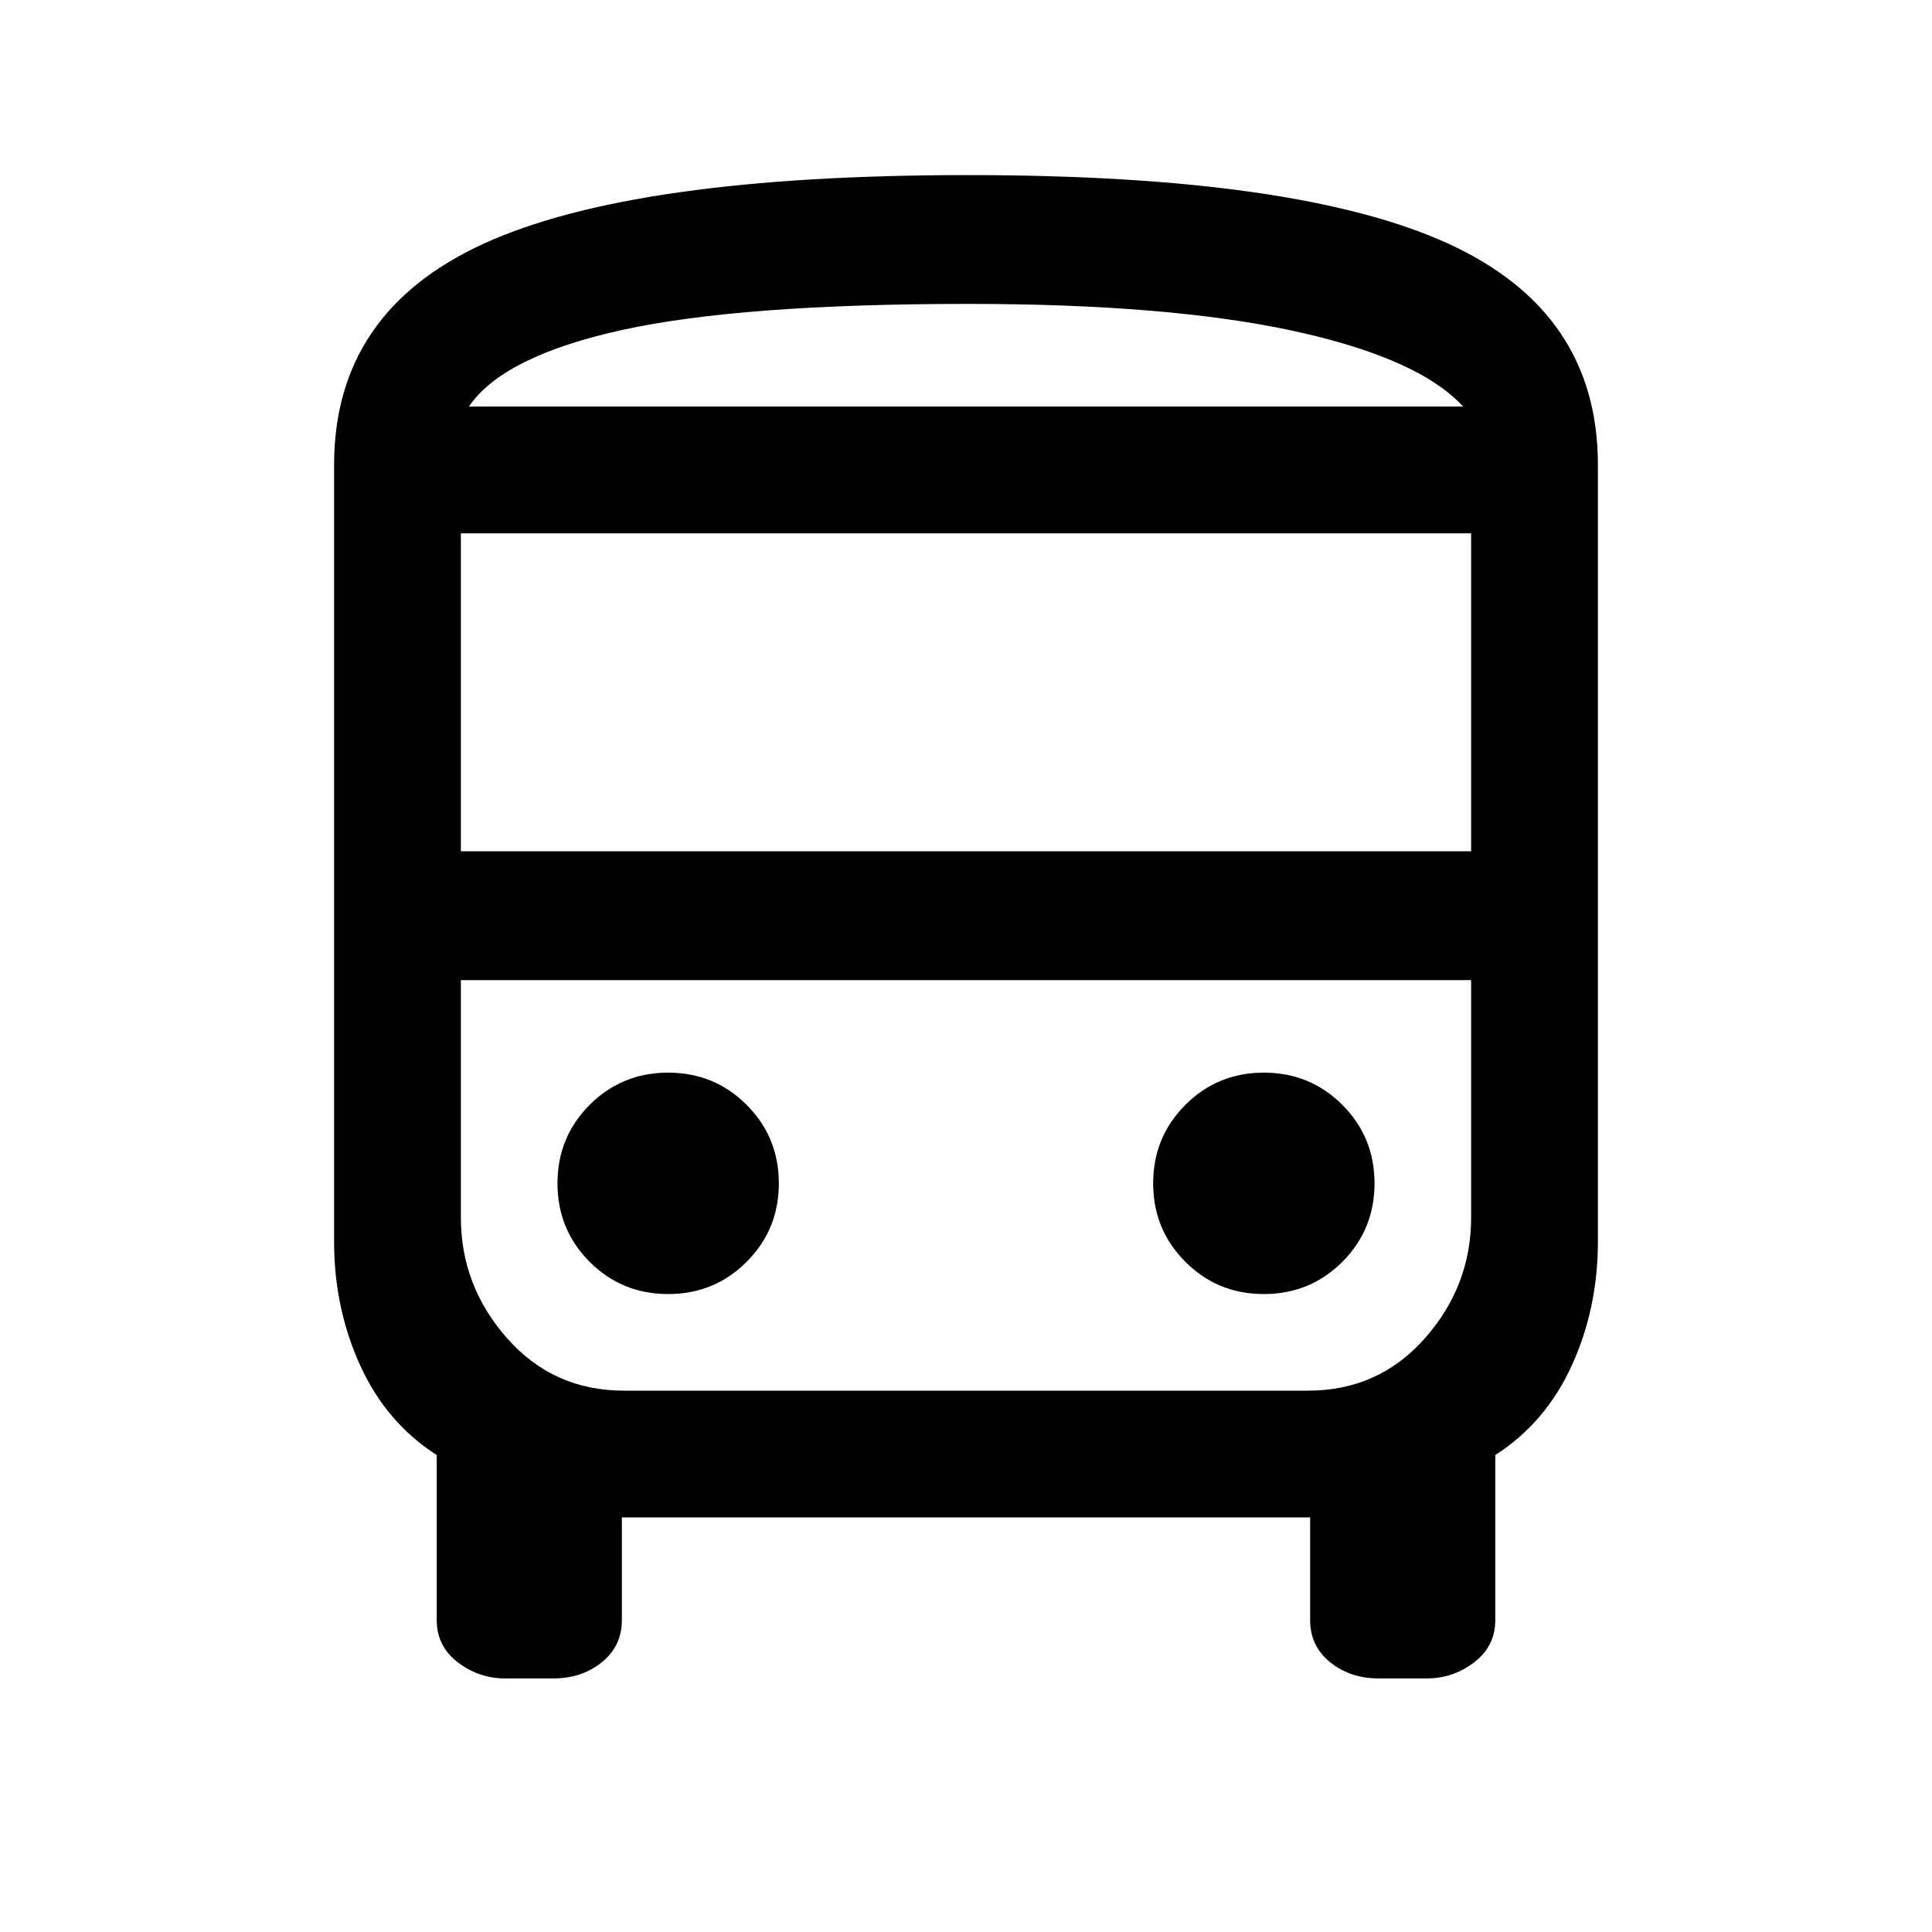 <svg xmlns="http://www.w3.org/2000/svg" height="40" width="40"><path d="M10.458 34.75q-.541 0-.979-.333-.437-.334-.437-.875v-3.417Q8 29.458 7.458 28.271q-.541-1.188-.541-2.563V9.625q0-3.167 3.104-4.583 3.104-1.417 10.021-1.417 6.833 0 9.937 1.417 3.104 1.416 3.104 4.583v16.083q0 1.375-.541 2.563-.542 1.187-1.584 1.854v3.417q0 .541-.437.875-.438.333-.979.333h-1q-.584 0-1-.333-.417-.334-.417-.875v-2.125h-14.25v2.125q0 .541-.417.875-.416.333-1 .333Zm9.584-26.333h10.25H9.708h10.334Zm7.041 11.875H9.542h20.916-3.375ZM9.542 17.625h20.916v-6.583H9.542Zm4.291 9.167q.959 0 1.625-.667.667-.667.667-1.625t-.667-1.625q-.666-.667-1.625-.667-.958 0-1.625.667-.666.667-.666 1.625t.666 1.625q.667.667 1.625.667Zm12.334 0q.958 0 1.625-.667.666-.667.666-1.625t-.666-1.625q-.667-.667-1.625-.667-.959 0-1.625.667-.667.667-.667 1.625t.667 1.625q.666.667 1.625.667ZM9.708 8.417h20.584q-.917-1-3.5-1.563-2.584-.562-6.75-.562-4.709 0-7.167.541-2.458.542-3.167 1.584Zm3.209 20.375h14.166q1.459 0 2.417-1.084.958-1.083.958-2.5v-4.916H9.542v4.916q0 1.417.958 2.5.958 1.084 2.417 1.084Z"/></svg>